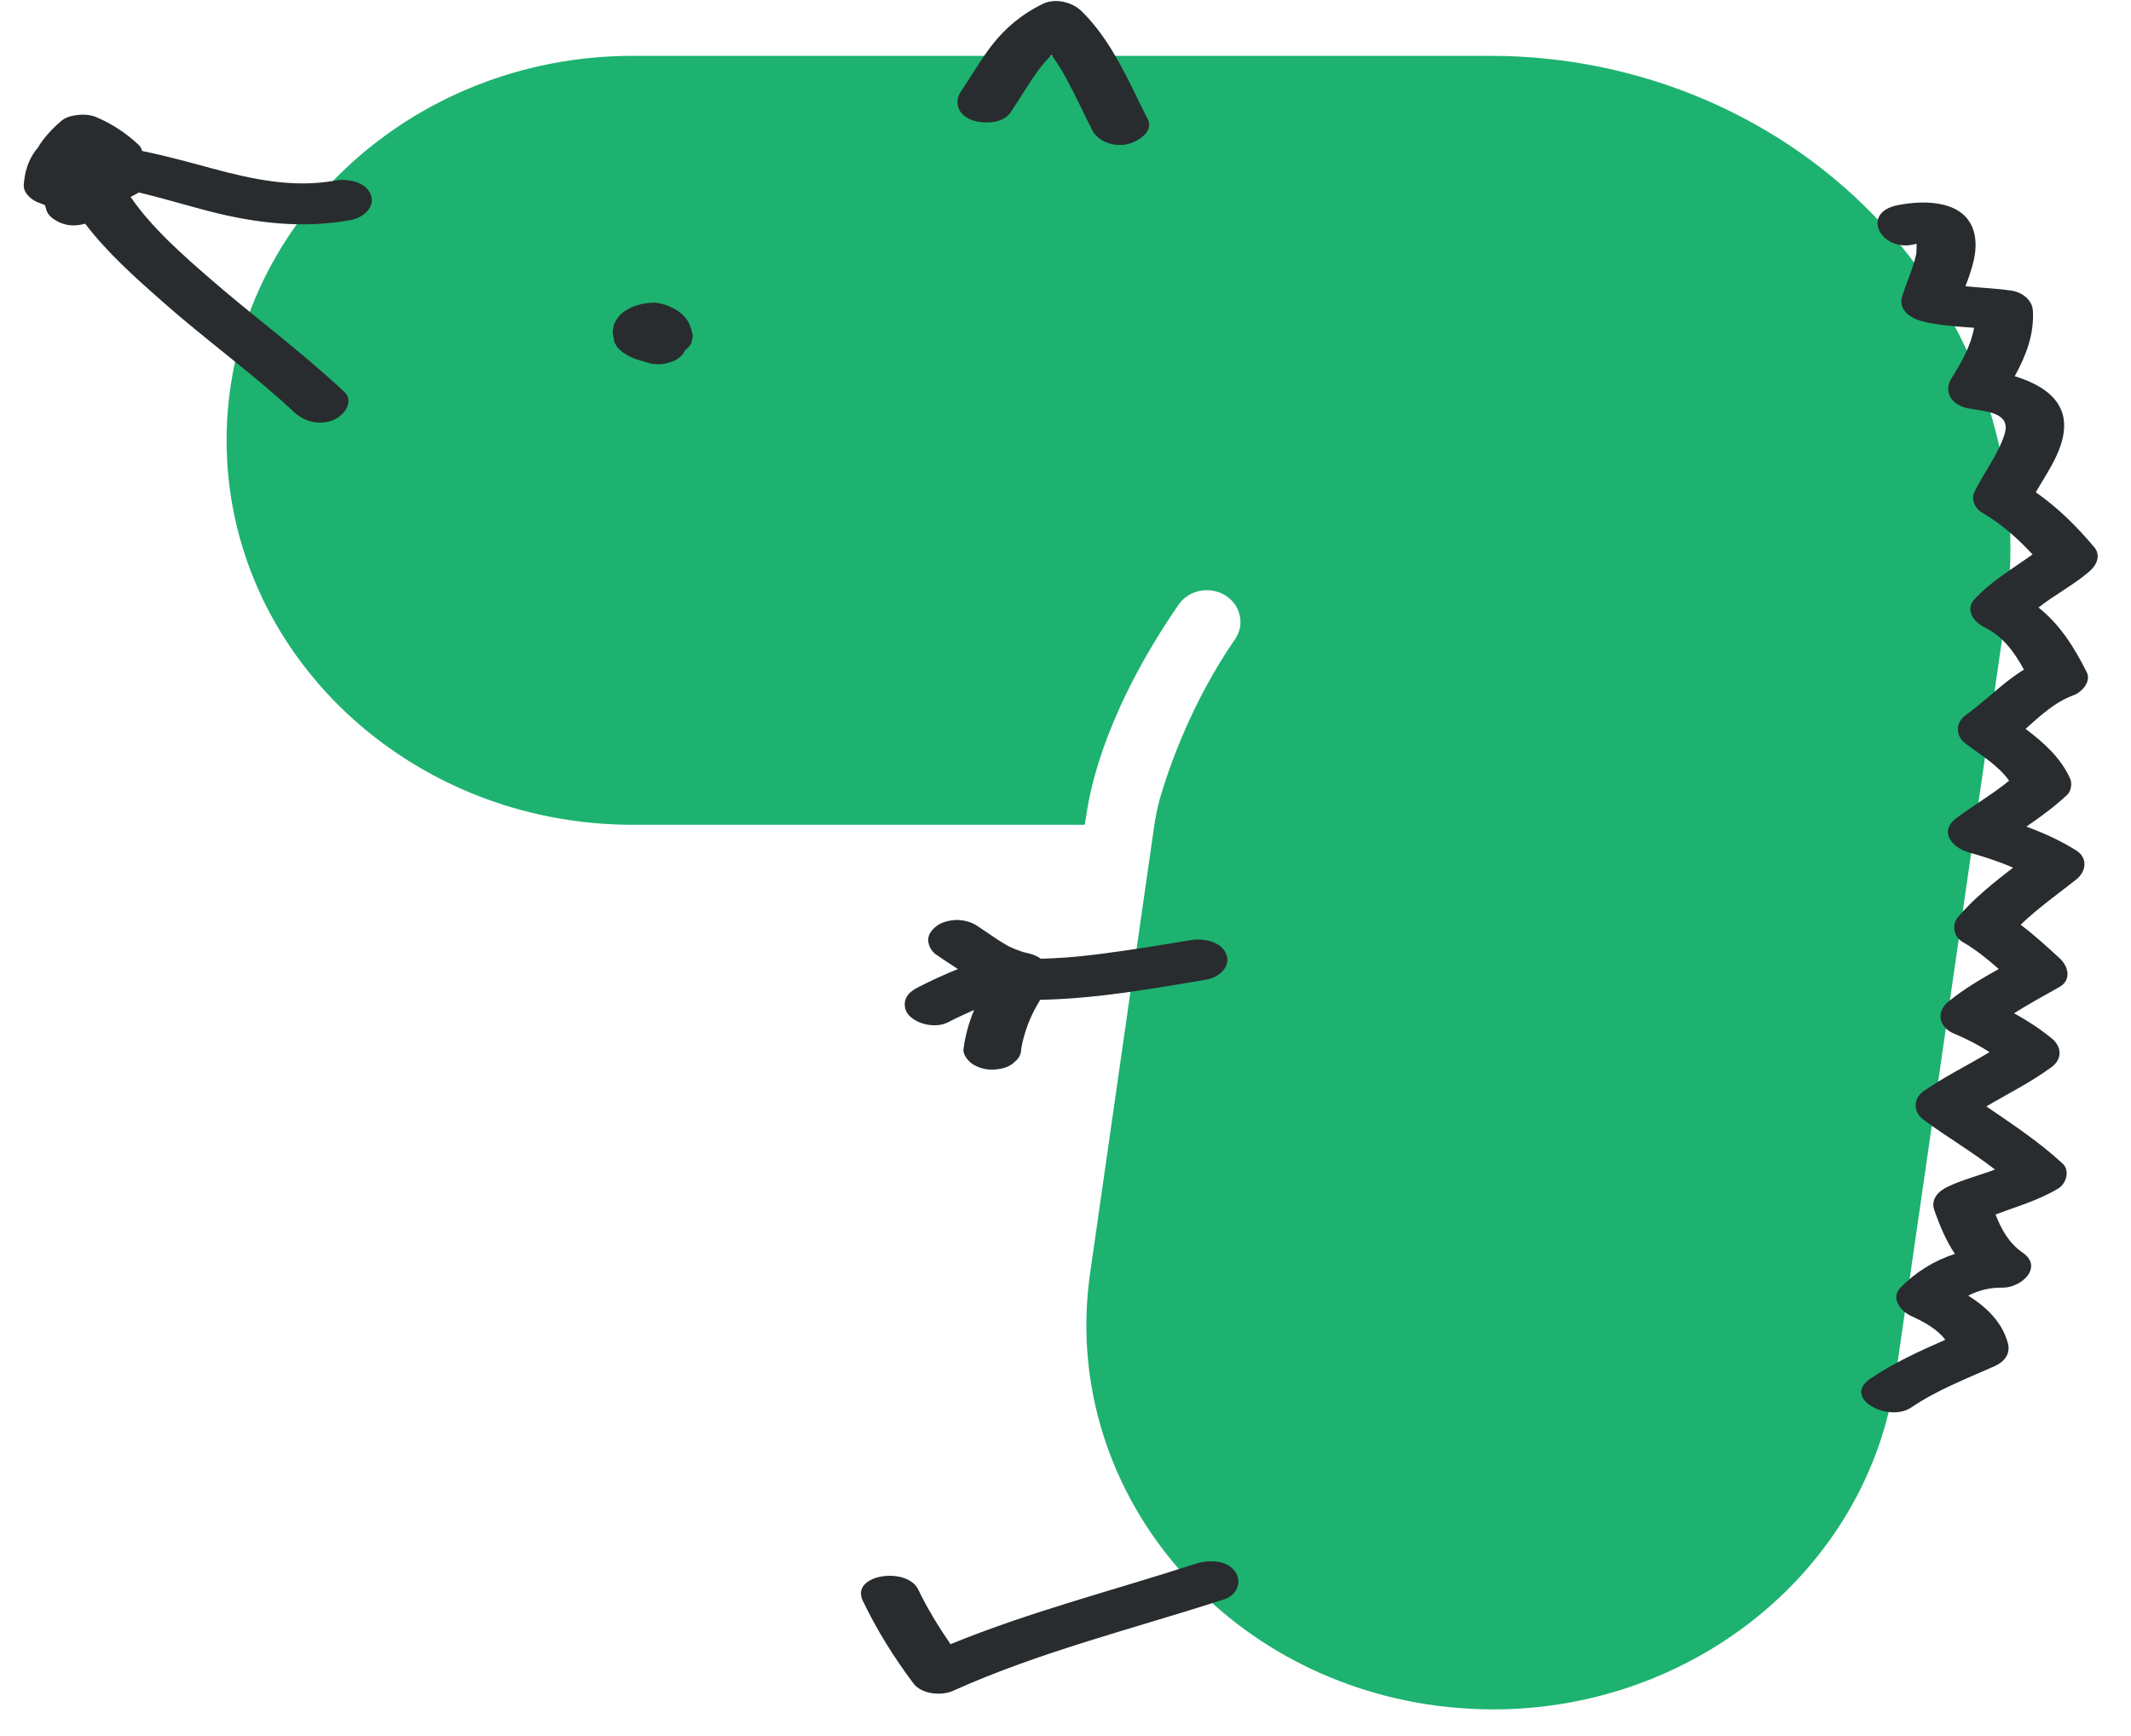 <svg width="54" height="44" viewBox="0 0 54 44" fill="none" xmlns="http://www.w3.org/2000/svg">
<path d="M47.698 5.687C45.194 2.972 41.573 1.415 37.765 1.415H16.041C10.352 1.415 5.742 5.78 5.742 11.16C5.742 16.541 10.355 20.905 16.041 20.905H27.486L27.532 20.636C27.645 19.836 28.091 17.906 29.867 15.323C30.123 14.953 30.651 14.846 31.046 15.088C31.238 15.207 31.369 15.386 31.415 15.598C31.463 15.808 31.42 16.024 31.294 16.204C30.192 17.806 29.626 19.433 29.383 20.27C29.313 20.539 29.275 20.755 29.252 20.905L27.625 32.26C26.853 37.593 30.8 42.507 36.435 43.235C36.909 43.295 37.378 43.325 37.842 43.325C42.911 43.325 47.329 39.782 48.033 34.896L50.824 15.571C51.339 12.002 50.199 8.396 47.695 5.683L47.698 5.687Z" fill="#1DB270"/>
<path d="M9.397 4.937C9.274 4.61 8.816 4.518 8.498 4.576C7.432 4.77 6.397 4.545 5.371 4.268C4.782 4.108 4.195 3.948 3.601 3.827C3.585 3.771 3.562 3.72 3.521 3.679C3.206 3.381 2.855 3.148 2.45 2.973C2.304 2.91 2.14 2.896 1.984 2.913C1.845 2.925 1.671 2.964 1.563 3.056C1.34 3.247 1.105 3.487 0.953 3.754C0.938 3.774 0.918 3.791 0.902 3.812C0.71 4.072 0.625 4.368 0.602 4.683C0.587 4.887 0.784 5.059 0.964 5.131C1.02 5.153 1.079 5.175 1.138 5.197C1.151 5.243 1.164 5.287 1.179 5.333C1.215 5.452 1.333 5.544 1.44 5.602C1.571 5.675 1.73 5.718 1.884 5.713C1.976 5.711 2.068 5.694 2.158 5.67C2.719 6.407 3.45 7.057 4.121 7.648C5.197 8.599 6.466 9.52 7.463 10.454C7.724 10.699 8.116 10.786 8.462 10.64C8.718 10.531 8.985 10.177 8.723 9.93C7.66 8.931 6.471 8.058 5.366 7.1C4.657 6.484 3.86 5.793 3.309 4.991C3.38 4.957 3.45 4.918 3.519 4.879C4.113 5.018 4.7 5.199 5.284 5.35C6.466 5.655 7.673 5.801 8.887 5.578C9.19 5.522 9.518 5.26 9.397 4.94V4.937Z" fill="#292C2E"/>
<path d="M29.083 3.019C28.603 2.076 28.191 1.058 27.414 0.289C27.171 0.049 26.743 -0.058 26.415 0.102C25.905 0.352 25.482 0.701 25.141 1.138C24.847 1.516 24.613 1.931 24.347 2.326C24.162 2.6 24.291 2.913 24.608 3.036C24.903 3.148 25.413 3.143 25.608 2.85C25.856 2.481 26.077 2.093 26.343 1.737C26.435 1.616 26.541 1.504 26.645 1.392C26.651 1.4 26.656 1.405 26.658 1.409C26.74 1.523 26.815 1.642 26.889 1.761C26.899 1.778 26.902 1.783 26.904 1.785C26.907 1.79 26.91 1.795 26.922 1.817C26.956 1.877 26.991 1.938 27.025 1.999C27.258 2.423 27.455 2.862 27.673 3.291C27.827 3.597 28.229 3.732 28.573 3.652C28.839 3.589 29.247 3.335 29.083 3.015V3.019Z" fill="#292C2E"/>
<path d="M17.529 8.4C17.529 8.4 17.529 8.388 17.526 8.383C17.524 8.368 17.519 8.354 17.514 8.339C17.509 8.322 17.503 8.303 17.496 8.286C17.493 8.278 17.488 8.271 17.485 8.262C17.485 8.262 17.485 8.259 17.483 8.257C17.483 8.249 17.483 8.242 17.478 8.235C17.457 8.177 17.416 8.118 17.383 8.07C17.373 8.055 17.36 8.041 17.347 8.029C17.301 7.983 17.252 7.932 17.196 7.893C17.134 7.849 17.063 7.813 16.993 7.779C16.973 7.769 16.95 7.76 16.927 7.75C16.801 7.704 16.673 7.667 16.535 7.672C16.476 7.672 16.391 7.684 16.332 7.692C16.325 7.692 16.317 7.692 16.309 7.694C16.258 7.704 16.209 7.721 16.158 7.735C16.109 7.75 16.058 7.762 16.012 7.784C15.873 7.852 15.774 7.91 15.674 8.026C15.668 8.031 15.663 8.038 15.661 8.043C15.63 8.087 15.599 8.138 15.576 8.184C15.569 8.198 15.563 8.215 15.558 8.232C15.538 8.312 15.517 8.397 15.533 8.48C15.538 8.504 15.543 8.531 15.548 8.555C15.548 8.567 15.553 8.582 15.556 8.594C15.561 8.62 15.563 8.645 15.571 8.671C15.579 8.703 15.589 8.708 15.612 8.746C15.625 8.768 15.638 8.788 15.648 8.81C15.687 8.848 15.727 8.887 15.771 8.921C15.784 8.931 15.797 8.94 15.812 8.95C15.956 9.047 16.107 9.11 16.278 9.149C16.281 9.149 16.286 9.149 16.289 9.149C16.296 9.151 16.299 9.159 16.307 9.161C16.366 9.178 16.422 9.195 16.481 9.214C16.612 9.239 16.74 9.239 16.87 9.214C16.929 9.197 16.986 9.181 17.045 9.161C17.147 9.12 17.237 9.057 17.306 8.974C17.327 8.943 17.342 8.909 17.362 8.877C17.432 8.819 17.501 8.756 17.526 8.671C17.532 8.649 17.534 8.625 17.539 8.603C17.56 8.536 17.557 8.465 17.526 8.397L17.529 8.4Z" fill="#292C2E"/>
<path d="M31.292 39.822C31.07 39.526 30.611 39.533 30.293 39.635C28.222 40.307 26.098 40.847 24.086 41.672C23.784 41.228 23.502 40.775 23.271 40.292C22.984 39.691 21.544 39.904 21.862 40.569C22.216 41.308 22.651 42.006 23.148 42.668C23.353 42.94 23.851 42.988 24.148 42.855C26.354 41.861 28.727 41.279 31.031 40.532C31.346 40.43 31.487 40.079 31.292 39.822Z" fill="#292C2E"/>
<path d="M31.075 24.188C30.95 23.858 30.496 23.773 30.176 23.827C29.448 23.948 28.72 24.069 27.987 24.164C27.798 24.188 27.606 24.212 27.416 24.232C27.416 24.232 27.303 24.244 27.277 24.246C27.19 24.253 27.101 24.261 27.014 24.268C26.801 24.285 26.588 24.292 26.375 24.299C26.286 24.236 26.181 24.19 26.068 24.164C26.024 24.154 25.981 24.142 25.937 24.132C25.945 24.134 25.953 24.137 25.963 24.142C25.953 24.137 25.942 24.134 25.935 24.132C25.932 24.132 25.927 24.132 25.924 24.13C25.894 24.122 25.848 24.103 25.848 24.101C25.814 24.088 25.781 24.079 25.75 24.067C25.694 24.045 25.637 24.018 25.581 23.994C25.555 23.982 25.532 23.97 25.507 23.955C25.253 23.805 25.012 23.633 24.769 23.47C24.62 23.371 24.433 23.317 24.251 23.317C24.084 23.317 23.867 23.366 23.733 23.47C23.618 23.56 23.511 23.686 23.521 23.836C23.531 23.984 23.605 24.115 23.733 24.202C23.913 24.324 24.092 24.445 24.274 24.561C23.933 24.697 23.603 24.85 23.285 25.012C23.144 25.085 23.006 25.17 22.949 25.323C22.901 25.451 22.929 25.616 23.024 25.723C23.244 25.97 23.715 26.067 24.023 25.91C24.238 25.798 24.461 25.696 24.684 25.597C24.553 25.914 24.459 26.244 24.415 26.591C24.397 26.727 24.525 26.882 24.628 26.957C24.764 27.056 24.974 27.115 25.145 27.11C25.325 27.105 25.52 27.069 25.663 26.957C25.701 26.923 25.74 26.887 25.778 26.853C25.843 26.775 25.876 26.688 25.878 26.591C25.881 26.562 25.886 26.535 25.891 26.508C25.965 26.142 26.099 25.788 26.288 25.461C26.294 25.454 26.296 25.446 26.301 25.439C26.322 25.405 26.342 25.374 26.358 25.34C27.77 25.315 29.182 25.061 30.568 24.83C30.873 24.779 31.198 24.51 31.078 24.193L31.075 24.188Z" fill="#292C2E"/>
<path d="M25.94 24.129C25.871 24.102 25.848 24.095 25.848 24.097C25.876 24.107 25.907 24.119 25.935 24.129C25.935 24.129 25.938 24.129 25.94 24.129Z" fill="#292C2E"/>
<path d="M53.053 13.851C52.623 13.339 52.143 12.864 51.587 12.476C51.902 11.933 52.33 11.348 52.305 10.735C52.276 10.071 51.682 9.731 51.054 9.535C51.339 9.016 51.551 8.473 51.513 7.867C51.498 7.605 51.241 7.406 50.977 7.367C50.588 7.309 50.193 7.294 49.804 7.256C49.97 6.822 50.129 6.361 50.032 5.929C49.842 5.081 48.804 5.054 48.079 5.202C47.144 5.393 47.654 6.368 48.468 6.201C48.512 6.191 48.54 6.186 48.568 6.179C48.563 6.271 48.568 6.39 48.556 6.448C48.476 6.809 48.315 7.154 48.202 7.505C48.094 7.845 48.402 8.065 48.712 8.143C49.142 8.252 49.583 8.274 50.024 8.308C49.942 8.766 49.704 9.183 49.45 9.591C49.23 9.945 49.478 10.282 49.886 10.352C50.36 10.434 50.97 10.459 50.793 11.014C50.629 11.528 50.262 11.993 50.026 12.481C49.942 12.653 50.052 12.891 50.214 12.985C50.713 13.276 51.126 13.642 51.505 14.052C50.998 14.416 50.455 14.731 50.029 15.192C49.786 15.459 50.024 15.774 50.291 15.902C50.759 16.128 51.052 16.54 51.287 16.972C50.754 17.297 50.334 17.75 49.816 18.121C49.542 18.317 49.547 18.654 49.816 18.853C50.196 19.137 50.639 19.401 50.911 19.787C50.49 20.134 50.003 20.412 49.568 20.74C49.124 21.074 49.465 21.486 49.891 21.605C50.273 21.712 50.649 21.833 51.011 21.991C50.513 22.376 50.021 22.769 49.614 23.244C49.453 23.433 49.504 23.744 49.729 23.872C50.068 24.066 50.362 24.309 50.649 24.559C50.206 24.808 49.768 25.063 49.373 25.386C49.05 25.65 49.127 26.038 49.522 26.2C49.839 26.331 50.134 26.486 50.416 26.666C49.865 27 49.278 27.284 48.748 27.653C48.471 27.847 48.481 28.189 48.748 28.385C49.335 28.817 49.978 29.195 50.554 29.643C50.155 29.791 49.729 29.9 49.35 30.08C49.114 30.191 48.922 30.402 49.014 30.664C49.153 31.064 49.312 31.442 49.537 31.78C49.017 31.949 48.545 32.238 48.156 32.638C47.905 32.895 48.156 33.227 48.417 33.348C48.761 33.506 49.086 33.681 49.294 33.957C48.638 34.246 47.989 34.541 47.397 34.941C46.659 35.441 47.858 36.062 48.43 35.674C49.081 35.232 49.822 34.946 50.544 34.626C50.798 34.512 50.952 34.306 50.88 34.042C50.734 33.506 50.339 33.13 49.875 32.837C50.137 32.703 50.426 32.631 50.739 32.636C51.223 32.643 51.785 32.117 51.257 31.75C50.9 31.503 50.713 31.154 50.567 30.781C51.105 30.579 51.659 30.422 52.156 30.123C52.356 30.005 52.458 29.67 52.271 29.495C51.677 28.943 51.003 28.501 50.334 28.041C50.89 27.716 51.469 27.427 51.987 27.046C52.266 26.838 52.248 26.525 51.987 26.314C51.692 26.074 51.372 25.866 51.036 25.681C51.41 25.446 51.802 25.233 52.187 25.015C52.507 24.833 52.407 24.479 52.187 24.282C51.864 23.991 51.551 23.695 51.203 23.438C51.638 23.019 52.136 22.667 52.615 22.289C52.861 22.093 52.915 21.746 52.615 21.557C52.212 21.302 51.787 21.113 51.349 20.951C51.71 20.701 52.064 20.446 52.387 20.141C52.481 20.051 52.512 19.855 52.461 19.741C52.218 19.2 51.792 18.824 51.328 18.473C51.7 18.143 52.066 17.796 52.543 17.621C52.761 17.541 52.997 17.27 52.879 17.037C52.558 16.399 52.2 15.829 51.656 15.398C52.066 15.075 52.551 14.823 52.945 14.484C53.14 14.316 53.243 14.072 53.061 13.856L53.053 13.851Z" fill="#292C2E"/>
</svg>
